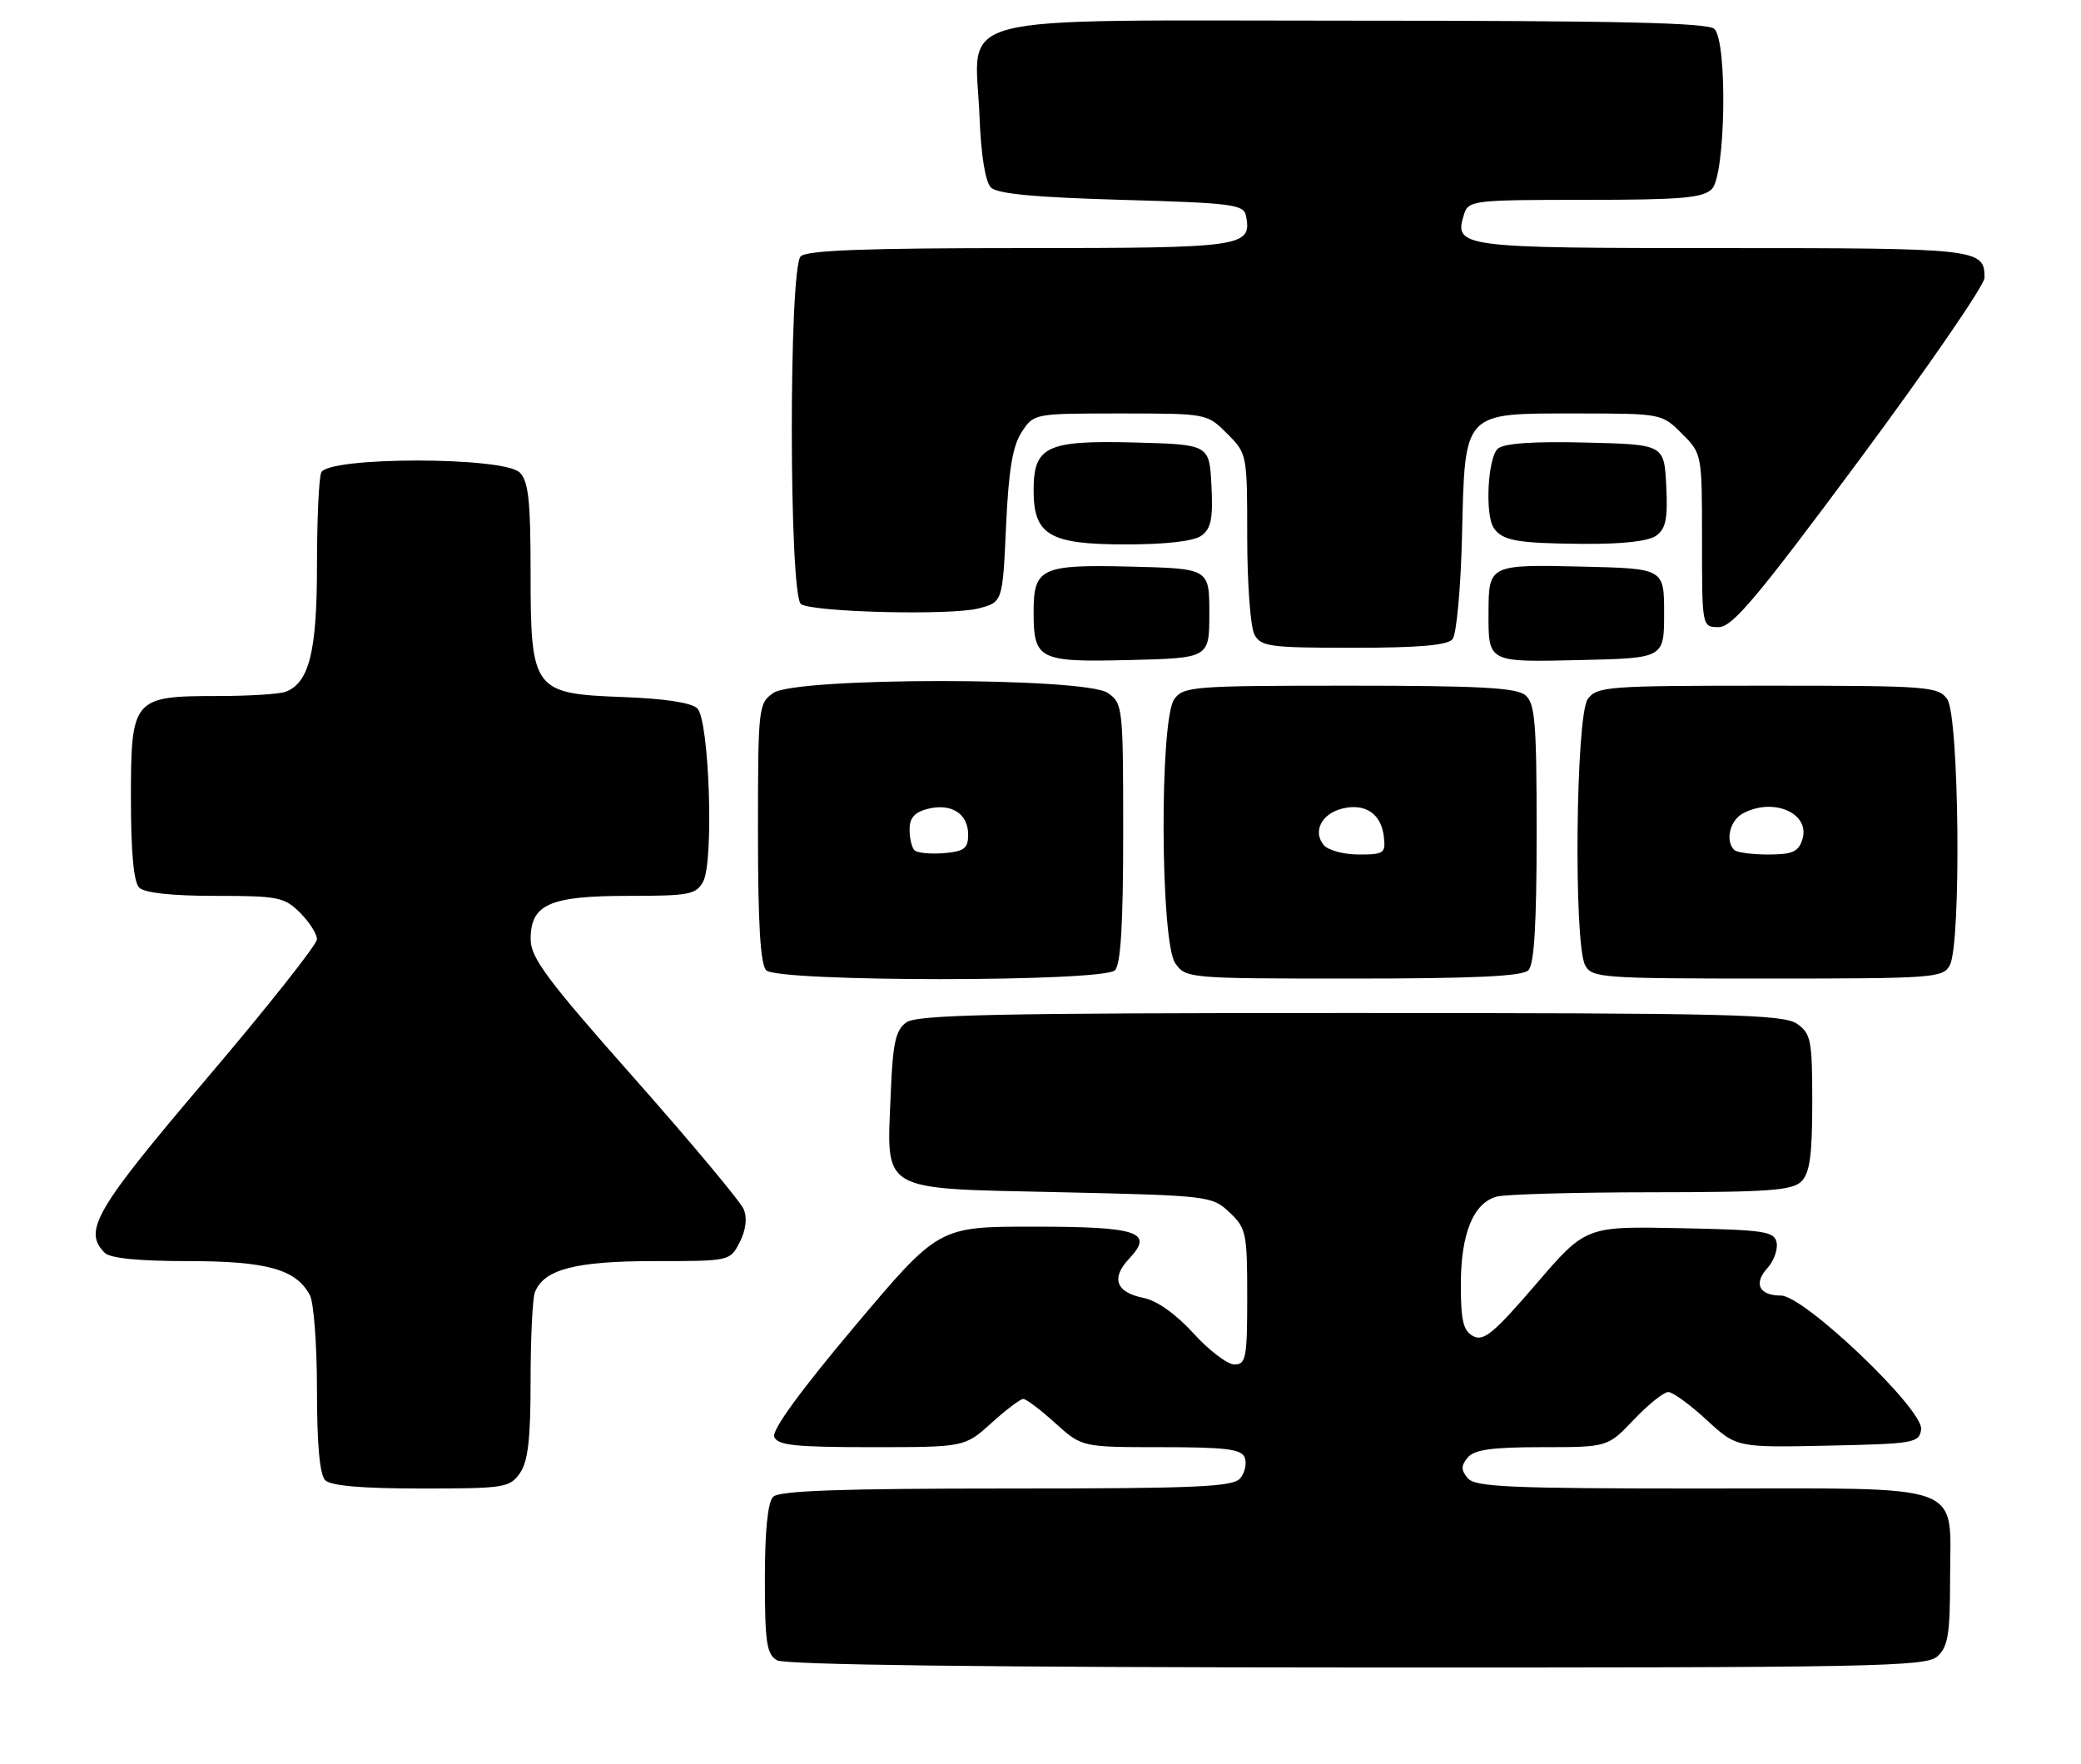 <?xml version="1.0" encoding="UTF-8" standalone="no"?>
<!DOCTYPE svg PUBLIC "-//W3C//DTD SVG 1.1//EN" "http://www.w3.org/Graphics/SVG/1.1/DTD/svg11.dtd" >
<svg xmlns="http://www.w3.org/2000/svg" xmlns:xlink="http://www.w3.org/1999/xlink" version="1.1" viewBox="0 0 302 256">
 <g >
 <path fill="currentColor"
d=" M 281.17 240.35 C 282.70 238.96 283.00 237.12 283.00 229.17 C 283.00 214.89 286.03 216.00 246.97 216.00 C 219.10 216.00 214.06 215.78 213.00 214.50 C 212.01 213.30 212.01 212.70 213.00 211.50 C 213.95 210.36 216.52 210.00 223.78 210.00 C 233.31 210.00 233.31 210.00 237.11 206.00 C 239.21 203.80 241.45 202.00 242.10 202.00 C 242.75 202.00 245.24 203.81 247.65 206.03 C 252.02 210.06 252.02 210.06 265.26 209.78 C 277.81 209.51 278.52 209.39 278.80 207.42 C 279.20 204.58 261.84 188.00 258.46 188.00 C 255.29 188.00 254.44 186.27 256.49 184.01 C 257.42 182.99 258.02 181.33 257.83 180.32 C 257.51 178.68 256.12 178.47 243.80 178.22 C 230.12 177.94 230.12 177.94 222.86 186.40 C 216.79 193.46 215.30 194.69 213.80 193.89 C 212.35 193.12 212.00 191.66 212.00 186.42 C 212.00 179.00 213.82 174.55 217.21 173.64 C 218.47 173.30 228.58 173.02 239.68 173.01 C 256.68 173.00 260.10 172.75 261.43 171.43 C 262.64 170.21 263.00 167.63 263.00 159.99 C 263.00 150.92 262.82 149.99 260.78 148.56 C 258.82 147.19 251.00 147.00 195.97 147.00 C 144.50 147.00 133.05 147.24 131.51 148.37 C 129.97 149.50 129.56 151.36 129.27 158.62 C 128.68 173.19 127.35 172.41 153.70 173.00 C 175.44 173.49 175.89 173.54 178.42 175.92 C 180.85 178.21 181.00 178.91 181.00 188.17 C 181.00 197.06 180.82 198.00 179.15 198.00 C 178.14 198.00 175.46 195.97 173.20 193.48 C 170.65 190.69 167.90 188.73 165.96 188.34 C 161.94 187.54 161.19 185.49 163.87 182.64 C 167.51 178.77 165.19 178.00 149.90 178.00 C 136.21 178.00 136.21 178.00 124.00 192.50 C 116.17 201.80 111.99 207.54 112.36 208.50 C 112.83 209.73 115.37 210.00 126.47 210.00 C 139.99 210.00 139.99 210.00 143.87 206.50 C 146.00 204.57 148.08 203.00 148.50 203.00 C 148.92 203.00 151.00 204.57 153.13 206.50 C 157.01 210.00 157.01 210.00 168.53 210.00 C 177.90 210.00 180.17 210.28 180.64 211.51 C 180.96 212.34 180.67 213.69 179.99 214.51 C 178.94 215.77 173.78 216.00 146.08 216.00 C 122.00 216.00 113.08 216.32 112.20 217.20 C 111.42 217.98 111.00 222.12 111.00 229.15 C 111.00 238.33 111.26 240.05 112.75 240.92 C 113.90 241.59 142.80 241.95 196.92 241.97 C 272.24 242.00 279.50 241.86 281.17 240.35 Z  M 75.44 213.78 C 76.63 212.09 77.00 208.87 77.00 200.36 C 77.00 194.20 77.28 188.44 77.62 187.54 C 78.90 184.20 83.49 183.00 94.92 183.00 C 105.94 183.00 105.95 183.00 107.35 180.25 C 108.24 178.52 108.46 176.76 107.94 175.50 C 107.50 174.40 100.35 165.85 92.08 156.50 C 79.39 142.18 77.02 139.00 77.01 136.31 C 76.99 131.22 79.74 130.00 91.19 130.00 C 100.05 130.00 101.03 129.81 102.05 127.91 C 103.62 124.98 102.93 104.52 101.20 102.80 C 100.38 101.97 96.44 101.37 90.45 101.15 C 77.35 100.67 77.00 100.20 77.00 82.94 C 77.00 72.64 76.69 69.84 75.43 68.57 C 73.09 66.24 47.50 66.25 46.61 68.58 C 46.27 69.45 46.00 75.55 46.00 82.13 C 46.00 94.55 44.87 99.07 41.46 100.38 C 40.56 100.72 36.15 101.00 31.64 101.00 C 19.28 101.00 19.00 101.33 19.00 115.86 C 19.00 123.66 19.40 128.00 20.20 128.80 C 20.97 129.57 24.92 130.00 31.25 130.00 C 40.37 130.00 41.27 130.18 43.55 132.45 C 44.90 133.80 46.00 135.53 46.00 136.30 C 46.00 137.06 38.80 146.15 30.00 156.50 C 13.81 175.54 12.01 178.61 15.20 181.80 C 15.99 182.59 20.14 183.00 27.25 183.00 C 38.73 183.00 42.96 184.18 44.97 187.94 C 45.54 189.00 46.00 195.21 46.00 201.73 C 46.00 209.63 46.40 214.00 47.20 214.80 C 48.01 215.61 52.57 216.00 61.14 216.00 C 73.18 216.00 73.97 215.88 75.44 213.78 Z  M 161.80 140.80 C 162.65 139.95 163.00 134.10 163.00 120.86 C 163.00 102.62 162.94 102.07 160.78 100.56 C 157.48 98.25 115.52 98.25 112.22 100.56 C 110.06 102.07 110.00 102.62 110.00 120.86 C 110.00 134.10 110.35 139.95 111.20 140.80 C 112.91 142.51 160.09 142.51 161.80 140.80 Z  M 221.80 140.80 C 222.65 139.95 223.00 134.12 223.00 120.92 C 223.00 104.77 222.78 102.06 221.35 100.87 C 220.05 99.79 214.58 99.50 195.77 99.50 C 173.23 99.50 171.76 99.61 170.42 101.44 C 168.26 104.39 168.38 136.67 170.56 139.78 C 172.09 141.97 172.44 142.00 196.36 142.00 C 213.88 142.00 220.93 141.67 221.80 140.80 Z  M 282.96 140.07 C 284.65 136.92 284.32 103.82 282.58 101.44 C 281.24 99.61 279.76 99.50 256.50 99.50 C 233.24 99.50 231.76 99.61 230.42 101.44 C 228.68 103.82 228.35 136.92 230.04 140.07 C 231.02 141.90 232.38 142.00 256.50 142.00 C 280.62 142.00 281.98 141.90 282.96 140.07 Z  M 175.50 89.00 C 175.50 82.50 175.50 82.50 164.01 82.22 C 151.12 81.90 150.00 82.42 150.00 88.76 C 150.00 95.73 150.72 96.10 163.80 95.78 C 175.50 95.50 175.50 95.50 175.50 89.00 Z  M 241.50 89.00 C 241.50 82.50 241.50 82.50 229.58 82.22 C 216.22 81.90 216.04 81.99 216.02 88.67 C 215.99 96.21 215.77 96.09 229.37 95.78 C 241.50 95.50 241.50 95.50 241.50 89.00 Z  M 210.80 92.75 C 211.37 92.06 211.99 85.35 212.17 77.85 C 212.61 59.54 212.19 60.00 228.73 60.00 C 241.13 60.00 241.16 60.01 244.08 62.92 C 247.00 65.84 247.00 65.86 247.00 78.42 C 247.00 91.00 247.00 91.00 249.42 91.00 C 251.41 91.00 254.99 86.74 269.92 66.61 C 279.86 53.20 288.00 41.37 288.00 40.31 C 288.00 36.09 287.18 36.00 249.92 36.00 C 211.71 36.00 210.94 35.90 212.48 31.05 C 213.11 29.09 213.88 29.00 230.00 29.00 C 243.99 29.00 247.12 28.73 248.43 27.43 C 250.42 25.44 250.72 6.12 248.80 4.20 C 247.90 3.30 234.87 3.00 196.32 3.00 C 136.23 3.00 141.55 1.63 142.15 16.93 C 142.37 22.52 142.99 26.39 143.80 27.20 C 144.72 28.13 150.18 28.64 162.79 29.00 C 178.79 29.45 180.51 29.67 180.82 31.30 C 181.69 35.84 180.61 36.00 148.08 36.00 C 125.55 36.00 117.08 36.32 116.20 37.20 C 114.45 38.95 114.49 86.56 116.25 87.67 C 118.12 88.85 137.98 89.33 142.00 88.29 C 145.50 87.38 145.50 87.38 146.00 76.39 C 146.37 68.19 146.95 64.72 148.27 62.70 C 150.04 60.00 150.06 60.00 162.60 60.00 C 175.14 60.00 175.16 60.00 178.08 62.92 C 180.99 65.83 181.00 65.90 181.00 77.99 C 181.00 84.67 181.47 91.00 182.04 92.07 C 182.98 93.83 184.24 94.00 196.41 94.00 C 205.89 94.00 210.06 93.64 210.80 92.75 Z  M 174.37 77.72 C 175.76 76.70 176.05 75.24 175.81 70.47 C 175.50 64.50 175.50 64.50 164.62 64.21 C 151.87 63.88 150.00 64.77 150.00 71.15 C 150.00 77.64 152.30 79.00 163.31 79.00 C 169.29 79.00 173.24 78.54 174.37 77.72 Z  M 240.37 77.72 C 241.76 76.70 242.05 75.24 241.81 70.47 C 241.50 64.50 241.50 64.50 230.14 64.22 C 222.63 64.03 218.32 64.32 217.39 65.09 C 215.92 66.31 215.47 74.65 216.77 76.60 C 218.00 78.45 220.14 78.84 229.56 78.92 C 235.45 78.97 239.23 78.55 240.37 77.72 Z  M 132.71 123.38 C 132.32 122.99 132.00 121.63 132.00 120.35 C 132.00 118.68 132.74 117.85 134.65 117.37 C 138.07 116.52 140.50 118.07 140.50 121.11 C 140.50 123.12 139.94 123.55 136.96 123.80 C 135.02 123.96 133.11 123.77 132.71 123.38 Z  M 192.11 122.63 C 190.48 120.67 191.78 118.09 194.77 117.34 C 198.09 116.51 200.42 118.05 200.82 121.35 C 201.11 123.82 200.87 124.00 197.19 124.00 C 195.02 124.00 192.73 123.38 192.11 122.63 Z  M 251.67 123.33 C 250.34 122.00 251.04 119.05 252.93 118.04 C 257.38 115.65 262.76 118.02 261.56 121.83 C 260.99 123.61 260.10 124.00 256.60 124.00 C 254.25 124.00 252.03 123.70 251.67 123.33 Z "/>
</g>
</svg>
